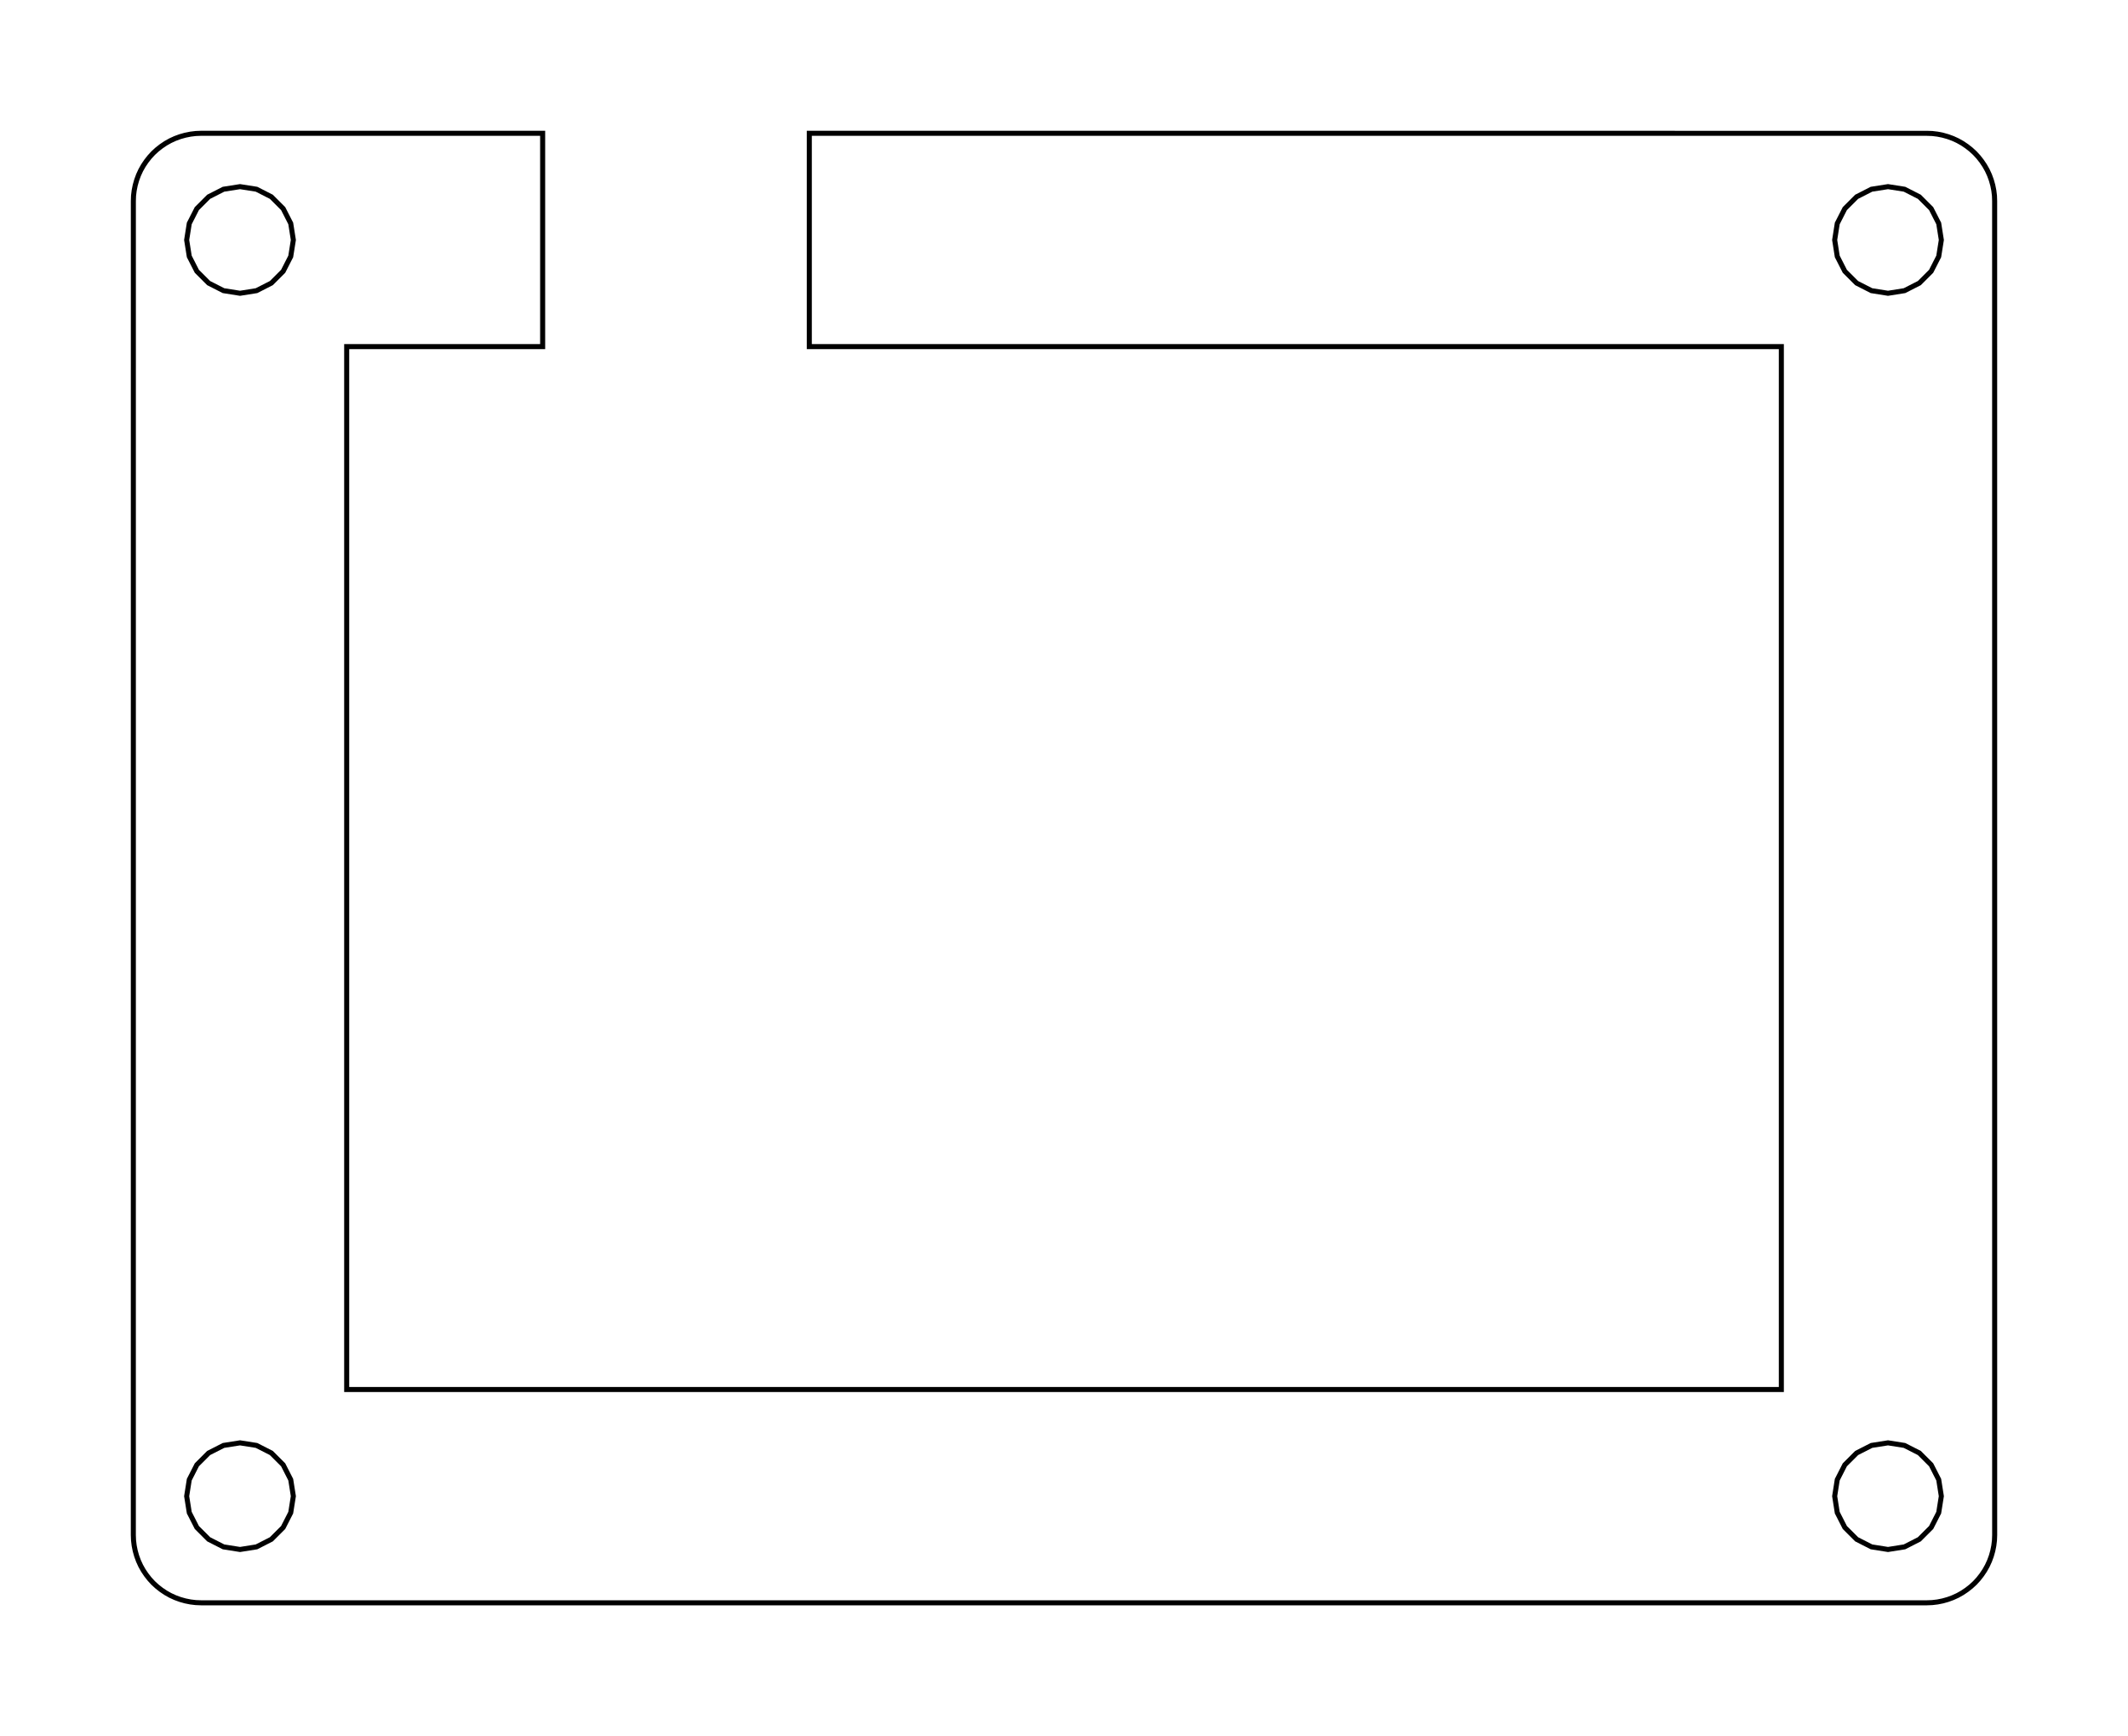 <?xml version="1.0"?>
<!-- Generated by SVGo -->
<svg width="79.802mm" height="65.122mm"
     viewBox="0.000 0.000 79.802 65.122"
     xmlns="http://www.w3.org/2000/svg" 
     xmlns:xlink="http://www.w3.org/1999/xlink">
<polygon points="20.350,5.000 20.350,13.001 13.001,13.001 13.001,52.122 66.802,52.122 66.802,13.001 30.350,13.001 30.350,5.000 72.262,5.001 72.461,5.008 72.659,5.032 72.854,5.071 73.046,5.125 73.234,5.194 73.415,5.277 73.589,5.375 73.754,5.486 73.911,5.609 74.058,5.744 74.193,5.891 74.316,6.048 74.427,6.213 74.525,6.387 74.608,6.568 74.677,6.756 74.731,6.948 74.770,7.143 74.794,7.341 74.801,7.541 74.802,57.582 74.794,57.781 74.770,57.979 74.731,58.174 74.677,58.366 74.608,58.554 74.525,58.735 74.427,58.909 74.316,59.074 74.193,59.231 74.058,59.378 73.911,59.513 73.754,59.636 73.589,59.747 73.415,59.845 73.234,59.928 73.046,59.997 72.854,60.051 72.659,60.090 72.461,60.114 72.262,60.122 7.541,60.122 7.341,60.114 7.143,60.090 6.948,60.051 6.756,59.997 6.568,59.928 6.387,59.845 6.213,59.747 6.048,59.636 5.891,59.513 5.744,59.378 5.609,59.231 5.486,59.074 5.375,58.909 5.277,58.735 5.194,58.554 5.125,58.366 5.071,58.174 5.032,57.979 5.008,57.781 5.000,57.581 5.001,7.541 5.008,7.341 5.032,7.143 5.071,6.948 5.125,6.756 5.194,6.568 5.277,6.387 5.375,6.213 5.486,6.048 5.609,5.891 5.744,5.744 5.891,5.609 6.048,5.486 6.213,5.375 6.387,5.277 6.568,5.194 6.756,5.125 6.948,5.071 7.143,5.032 7.341,5.008 7.541,5.000" style="fill:none;stroke-width:0.05mm;stroke:black"/>
<polygon points="70.183,54.219 69.626,54.503 69.183,54.946 68.899,55.503 68.802,56.122 68.899,56.740 69.183,57.297 69.626,57.740 70.183,58.024 70.802,58.122 71.420,58.024 71.977,57.740 72.420,57.297 72.704,56.740 72.802,56.122 72.704,55.503 72.420,54.946 71.977,54.503 71.420,54.219 70.802,54.122" style="fill:none;stroke-width:0.05mm;stroke:black"/>
<polygon points="8.382,54.219 7.825,54.503 7.382,54.946 7.098,55.503 7.000,56.122 7.098,56.740 7.382,57.297 7.825,57.740 8.382,58.024 9.001,58.122 9.619,58.024 10.176,57.740 10.619,57.297 10.903,56.740 11.001,56.122 10.903,55.503 10.619,54.946 10.176,54.503 9.619,54.219 9.001,54.122" style="fill:none;stroke-width:0.05mm;stroke:black"/>
<polygon points="70.183,7.098 69.626,7.382 69.183,7.825 68.899,8.382 68.802,9.001 68.899,9.619 69.183,10.176 69.626,10.619 70.183,10.903 70.802,11.001 71.420,10.903 71.977,10.619 72.420,10.176 72.704,9.619 72.802,9.001 72.704,8.382 72.420,7.825 71.977,7.382 71.420,7.098 70.802,7.001" style="fill:none;stroke-width:0.05mm;stroke:black"/>
<polygon points="8.382,7.098 7.825,7.382 7.382,7.825 7.098,8.382 7.000,9.001 7.098,9.619 7.382,10.176 7.825,10.619 8.382,10.903 9.001,11.001 9.619,10.903 10.176,10.619 10.619,10.176 10.903,9.619 11.001,9.001 10.903,8.382 10.619,7.825 10.176,7.382 9.619,7.098 9.001,7.001" style="fill:none;stroke-width:0.05mm;stroke:black"/>
</svg>
